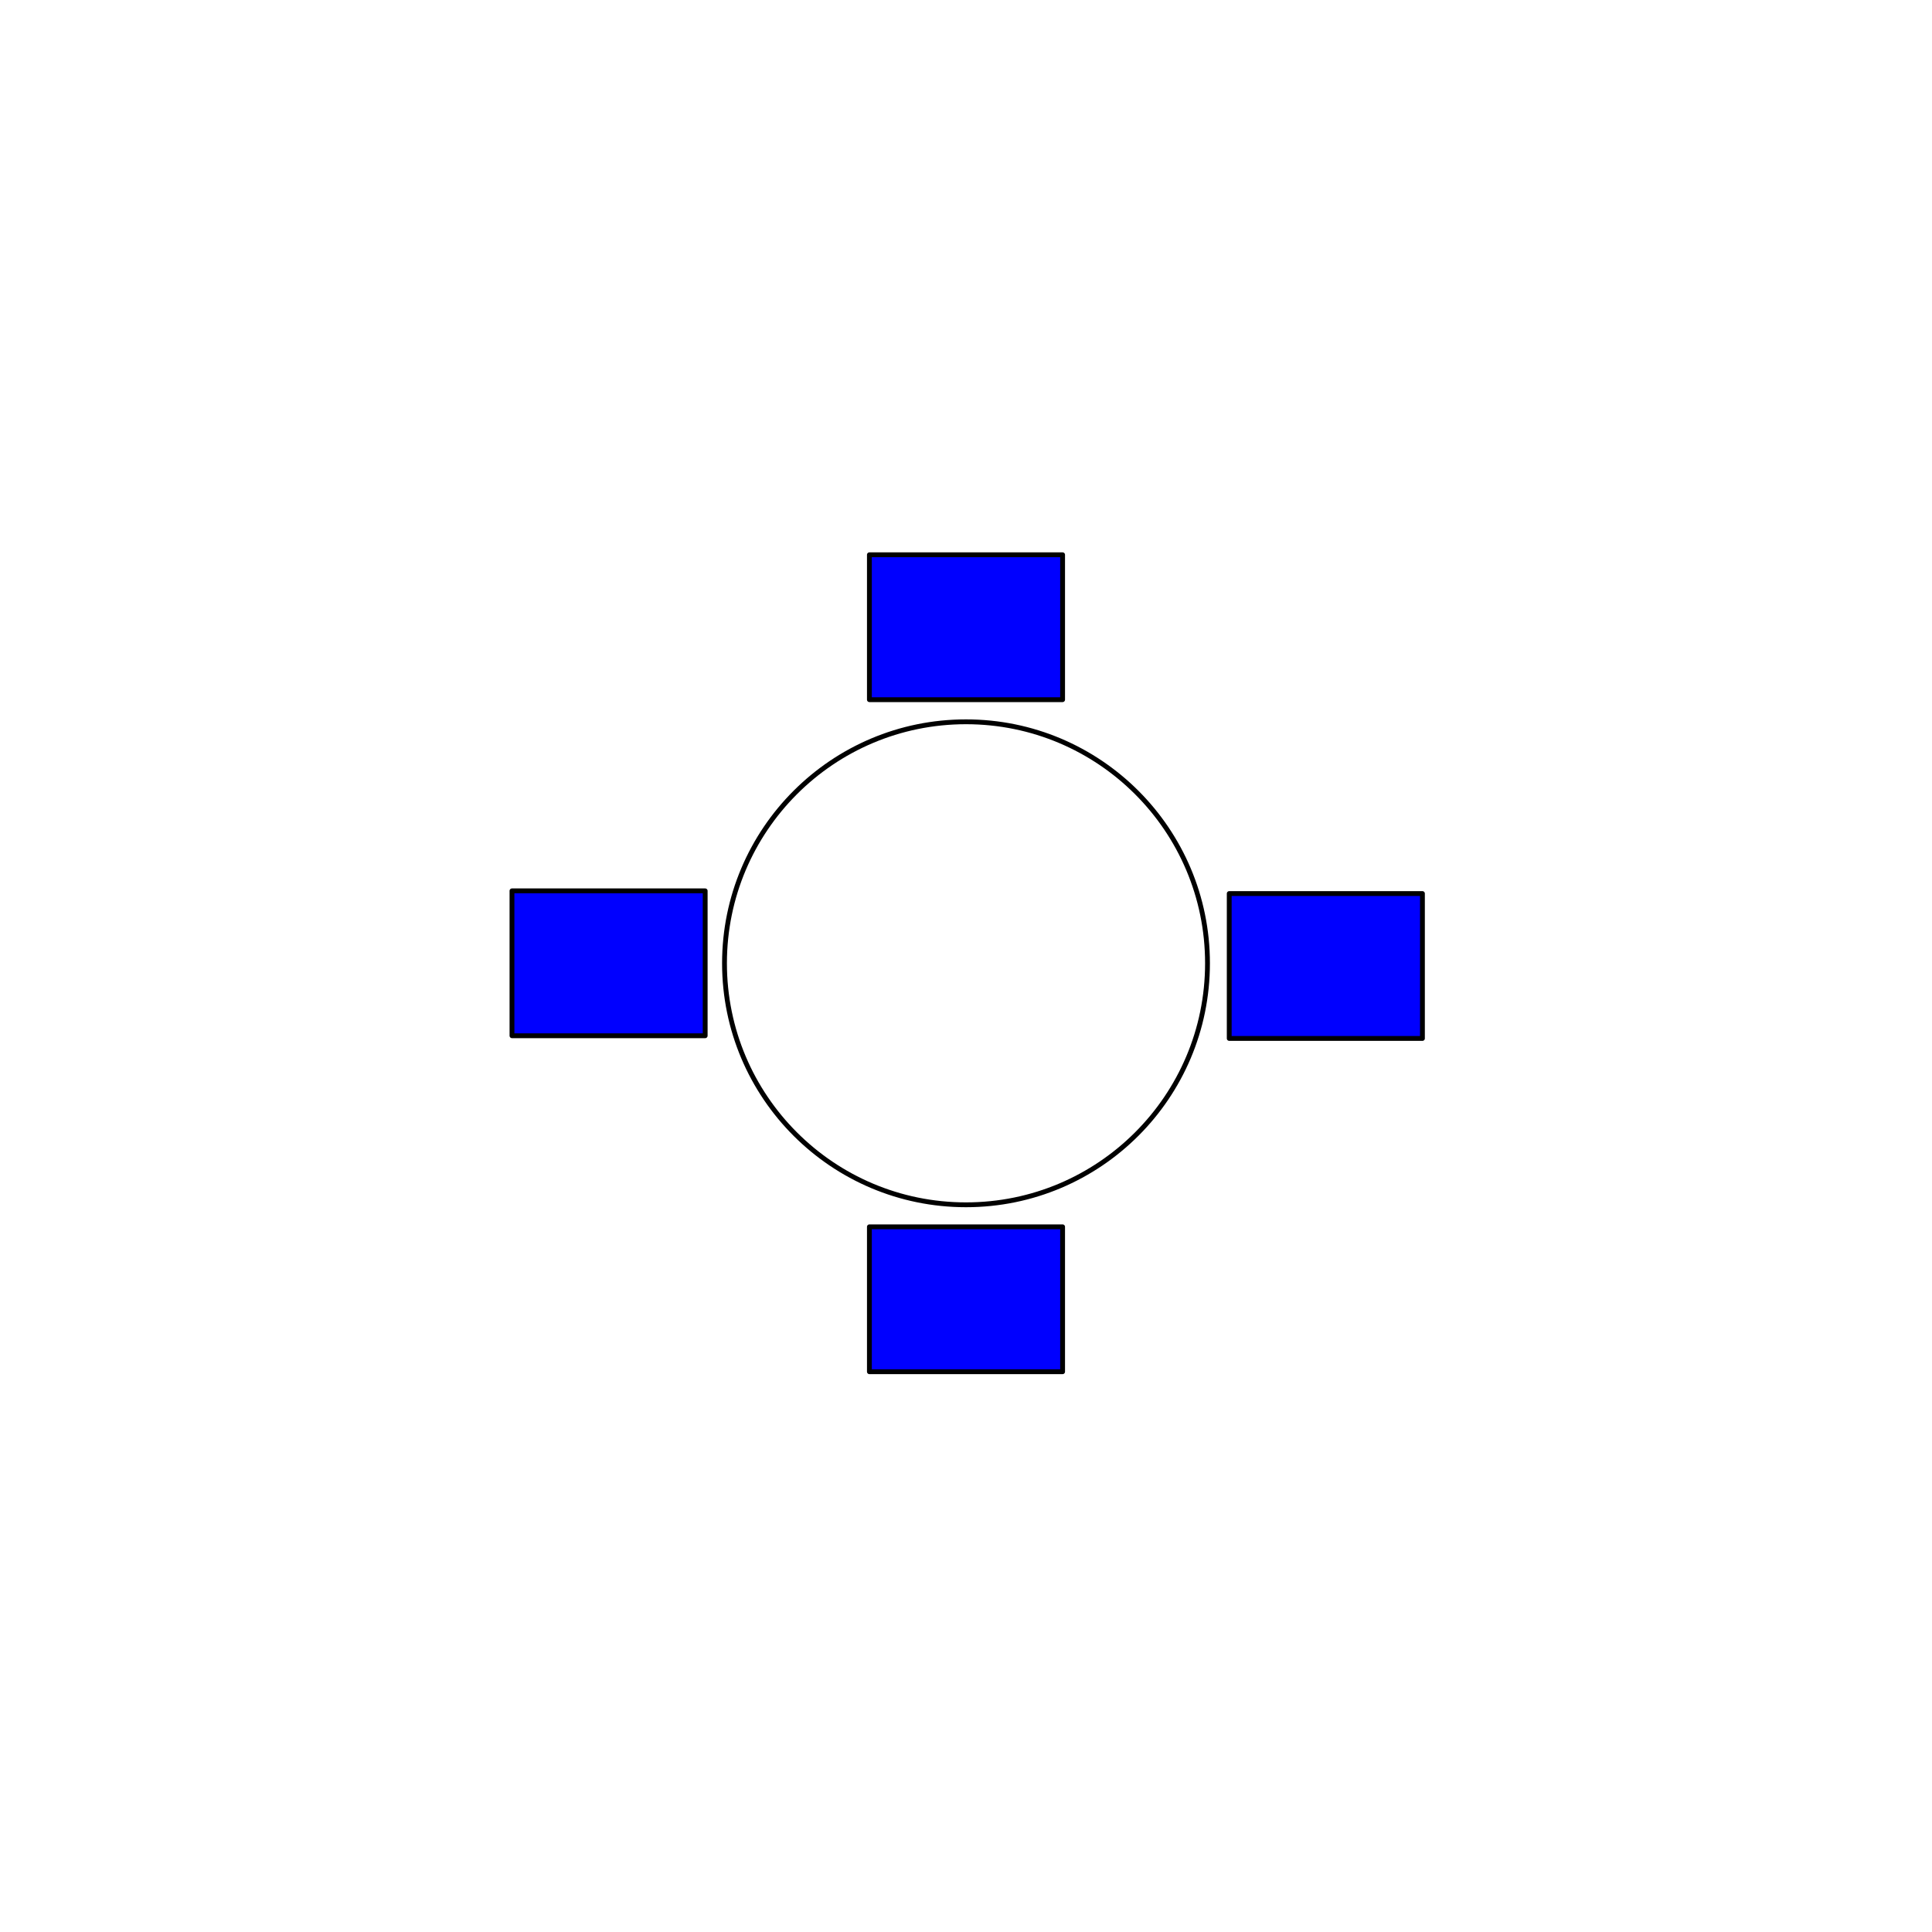 <svg id="Layer_1" data-name="Layer 1" xmlns="http://www.w3.org/2000/svg" viewBox="0 0 200 200"><defs><style>.cls-1{fill:none;}.cls-1,.cls-2{stroke:#000;stroke-linecap:round;stroke-linejoin:round;stroke-width:0.5px;}.cls-2{fill:blue;}</style></defs><title>Artboard 3</title><circle class="cls-1" cx="100" cy="99.72" r="25"/><rect class="cls-2" x="90" y="57.43" width="20" height="15"/><rect class="cls-2" x="90" y="127" width="20" height="15"/><rect class="cls-2" x="53" y="92.22" width="20" height="15"/><rect class="cls-2" x="127.25" y="92.5" width="20" height="15"/></svg>